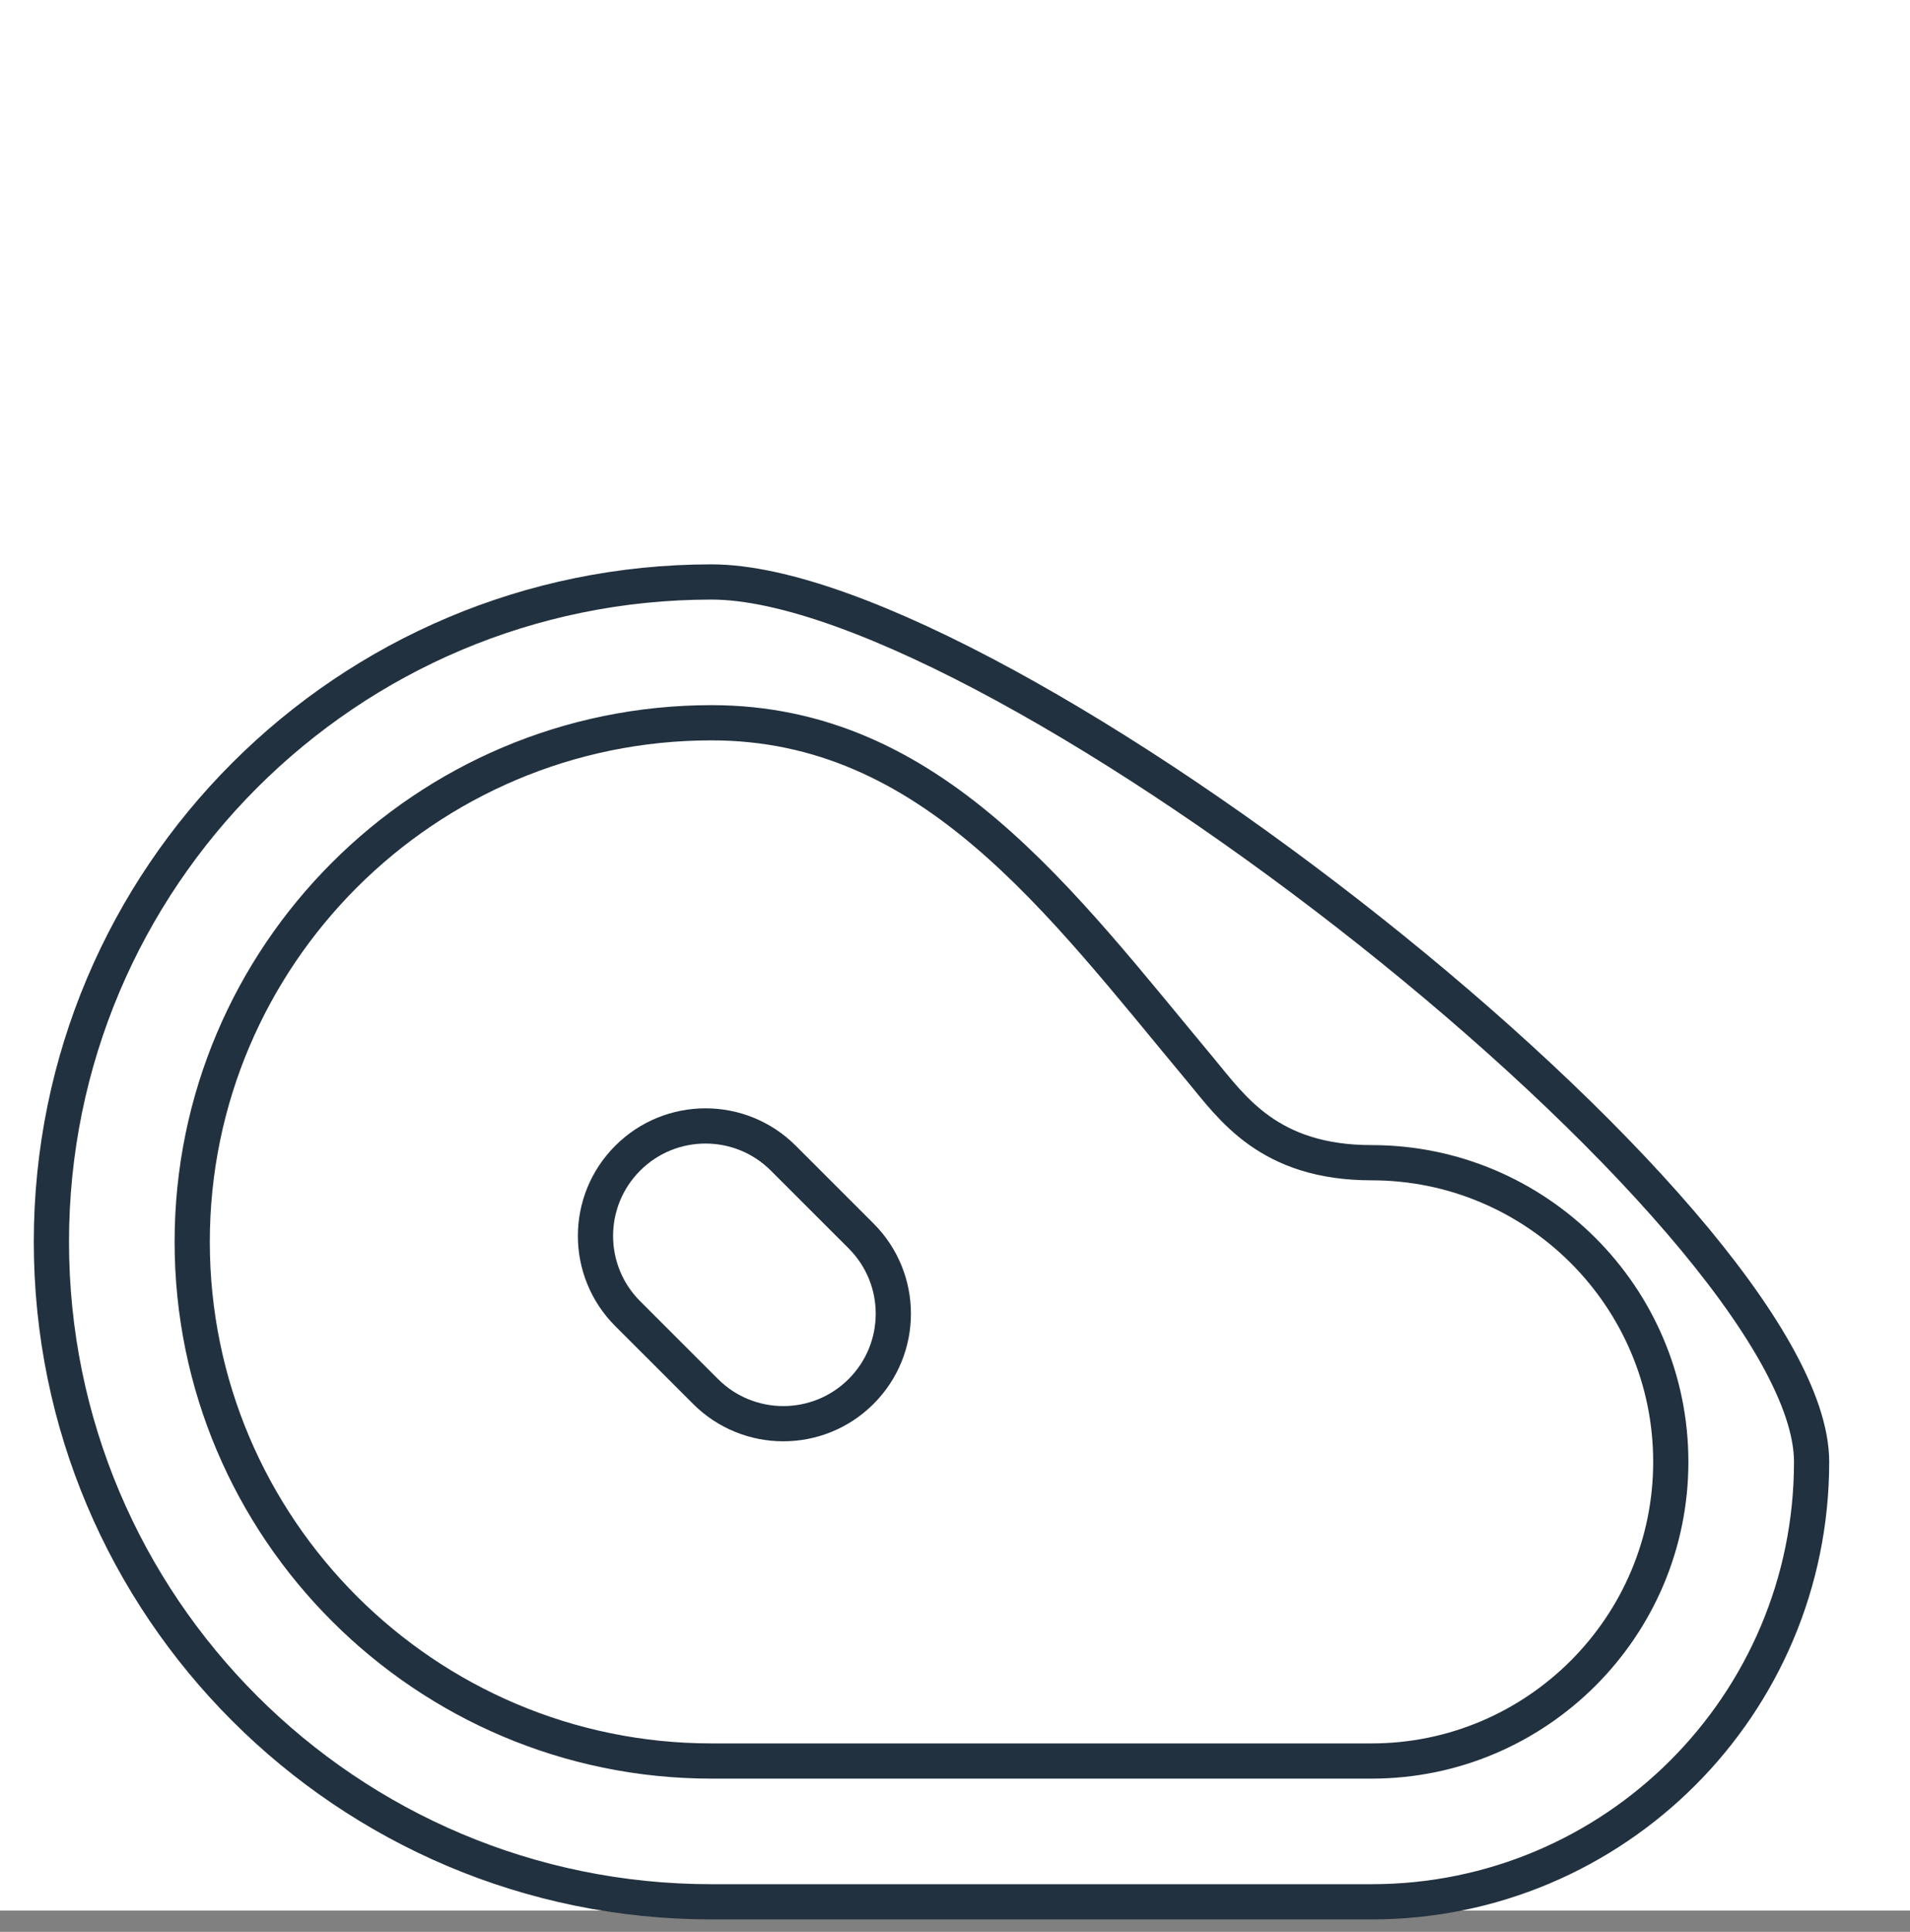 <?xml version="1.0" encoding="UTF-8"?>
<svg width="90px" height="91px" viewBox="0 0 90 91" version="1.1" xmlns="http://www.w3.org/2000/svg" xmlns:xlink="http://www.w3.org/1999/xlink">
    <rect x="0" y="0" width="90" height="91" fill="#808080" stroke="none"/>
    <!-- Generator: Sketch 51.1 (57501) - http://www.bohemiancoding.com/sketch -->
    <title>Steak</title>
    <desc>Created with Sketch.</desc>
    <defs></defs>
    <g id="Page-1" stroke="none" stroke-width="1" fill="none" fill-rule="evenodd">
        <g id="Story-XL-new" transform="translate(-773, -304)">
            <g id="Steak" transform="translate(773, 304)">
                <rect id="Rectangle-3-Copy-2" fill="#FFFFFF" fill-rule="nonzero" x="0" y="0" width="90" height="90"></rect>
                <g id="Group-3" transform="translate(1.8, 27)">
                    <path d="M31.725,0.414 C14.548,0.414 0.622,14.332 0.622,31.5 C0.622,48.667 14.548,62.586 31.725,62.586 C38.138,62.586 57.531,62.586 62.828,62.586 C74.279,62.586 83.563,53.306 83.563,41.862 C83.563,30.417 45.296,0.414 31.725,0.414 Z" id="Fill-102" fill="#FFFFFF"></path>
                    <path d="M31.725,0.414 C14.548,0.414 0.622,14.332 0.622,31.5 C0.622,48.667 14.548,62.586 31.725,62.586 C38.138,62.586 57.531,62.586 62.828,62.586 C74.279,62.586 83.563,53.306 83.563,41.862 C83.563,30.417 45.296,0.414 31.725,0.414 Z" id="Stroke-103" stroke="#22313F" stroke-width="1.659" stroke-linecap="round" stroke-linejoin="round"></path>
                    <path d="M31.725,55.954 C18.234,55.954 7.257,44.984 7.257,31.5 C7.257,18.016 18.234,7.046 31.725,7.046 C42.086,7.046 48.144,15.447 54.791,23.421 C56.256,25.178 57.987,27.77 62.828,27.77 C70.601,27.77 76.928,34.091 76.928,41.862 C76.928,49.632 70.601,55.954 62.828,55.954 L31.725,55.954 Z" id="Fill-104" fill="#FFFFFF"></path>
                    <path d="M31.725,55.954 C18.234,55.954 7.257,44.984 7.257,31.5 C7.257,18.016 18.234,7.046 31.725,7.046 C42.086,7.046 48.144,15.447 54.791,23.421 C56.256,25.178 57.987,27.77 62.828,27.77 C70.601,27.77 76.928,34.091 76.928,41.862 C76.928,49.632 70.601,55.954 62.828,55.954 L31.725,55.954 Z" id="Stroke-105" stroke="#22313F" stroke-width="1.659" stroke-linecap="round" stroke-linejoin="round"></path>
                    <path d="M38.775,31.22 C38.105,30.548 35.781,28.226 35.109,27.556 C33.084,25.532 29.804,25.532 27.779,27.556 C25.753,29.58 25.753,32.858 27.779,34.882 C28.449,35.554 30.773,37.876 31.445,38.546 C33.47,40.57 36.75,40.57 38.775,38.546 C40.8,36.522 40.8,33.244 38.775,31.22 Z" id="Fill-106" fill="#FFFFFF"></path>
                    <path d="M38.775,31.22 C38.105,30.548 35.781,28.226 35.109,27.556 C33.084,25.532 29.804,25.532 27.779,27.556 C25.753,29.58 25.753,32.858 27.779,34.882 C28.449,35.554 30.773,37.876 31.445,38.546 C33.47,40.57 36.75,40.57 38.775,38.546 C40.8,36.522 40.8,33.244 38.775,31.22 Z" id="Stroke-107" stroke="#22313F" stroke-width="1.659" stroke-linecap="round" stroke-linejoin="round"></path>
                </g>
            </g>
        </g>
    </g>
</svg>
